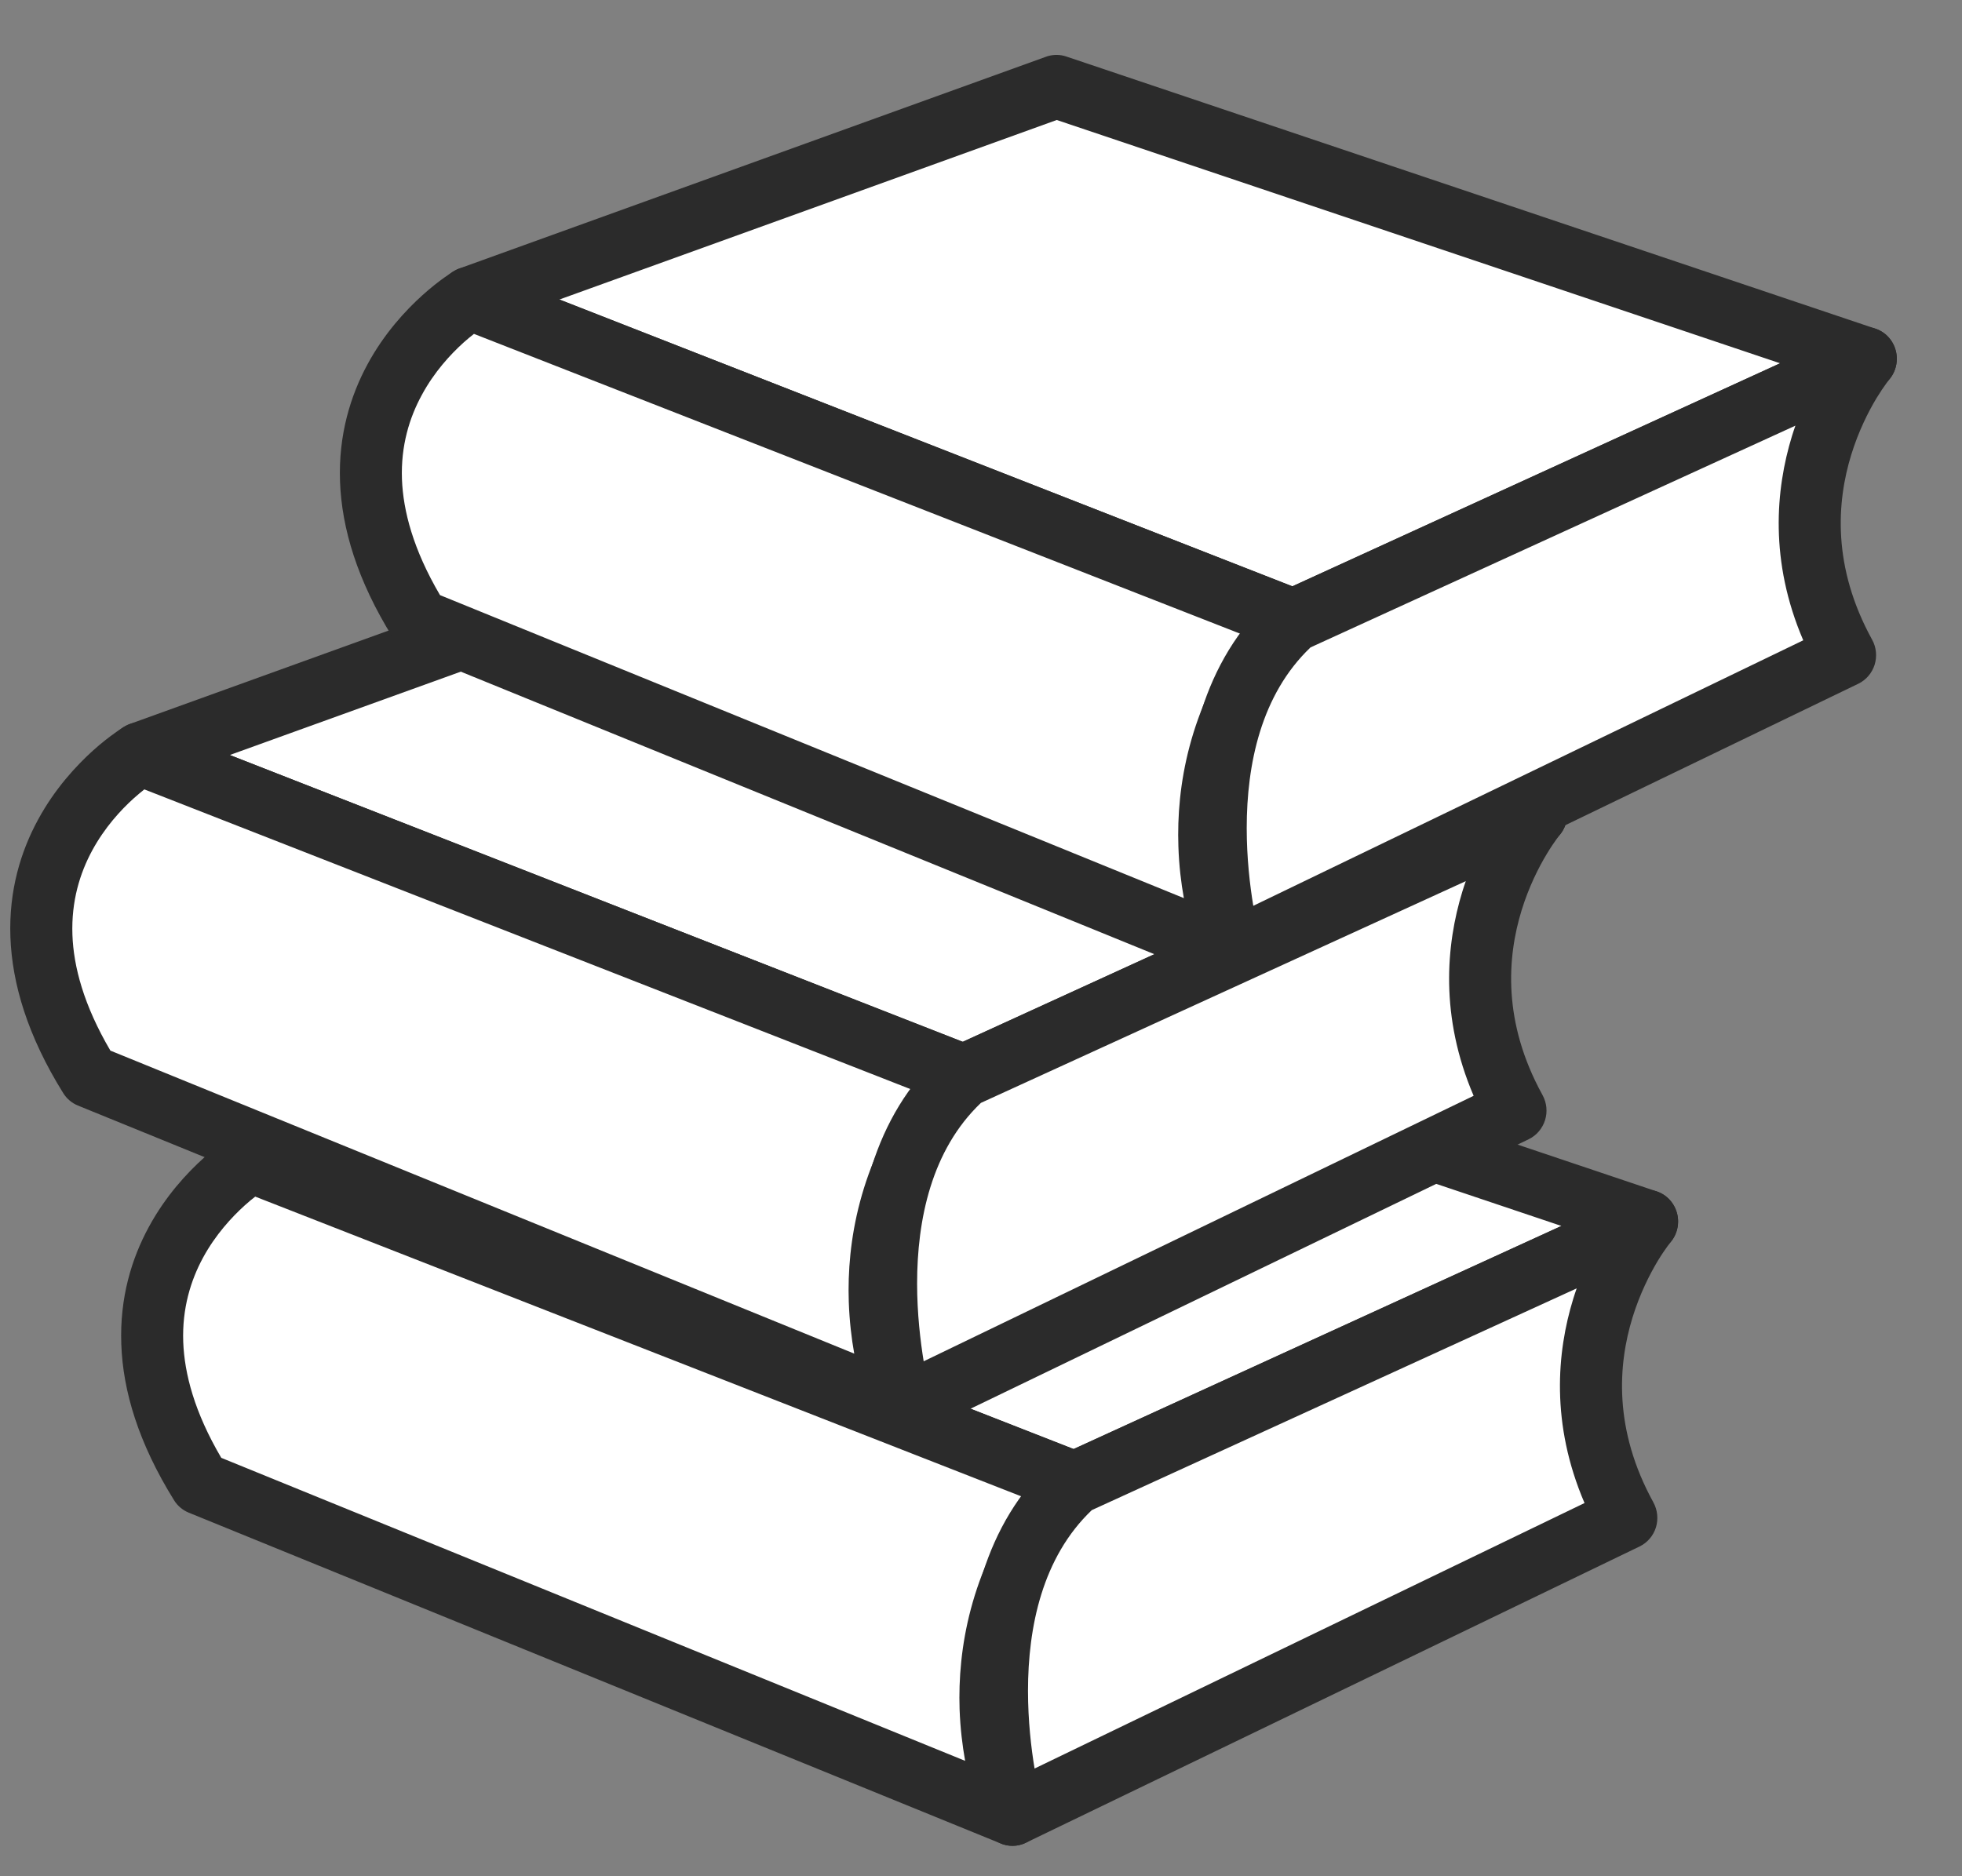 <svg width="23" height="22" viewBox="0 0 23 22" fill="none" xmlns="http://www.w3.org/2000/svg">
<rect x="0" y="0" width="23" height="22" fill="#808080" stroke="none"/>
<g clip-path="url(#clip0_702_15977)">
<path d="M9.82 11.131L19.308 14.323L12.596 17.393L2.943 13.614L9.82 11.131Z" fill="white"/>
<path d="M9.713 10.776C9.785 10.754 9.862 10.755 9.934 10.779L19.422 13.97C19.564 14.018 19.663 14.151 19.671 14.303C19.679 14.457 19.594 14.599 19.457 14.661L12.745 17.731C12.657 17.772 12.556 17.774 12.466 17.739L2.812 13.96C2.67 13.905 2.577 13.765 2.579 13.609C2.581 13.454 2.678 13.316 2.821 13.264L9.699 10.781L9.713 10.776ZM3.994 13.628L12.585 16.991L18.304 14.375L9.824 11.523L3.994 13.628Z" fill="#2B2B2B"/>
<path d="M2.943 13.614C2.943 13.614 0.794 14.896 2.348 17.393L11.869 21.273C11.869 21.273 10.944 19.248 12.597 17.393L2.943 13.614Z" fill="white"/>
<path d="M2.759 13.294C2.854 13.237 2.97 13.227 3.073 13.268L12.727 17.046C12.839 17.09 12.922 17.188 12.95 17.307C12.978 17.426 12.946 17.552 12.866 17.642C12.114 18.486 11.954 19.356 11.976 20.016C11.987 20.349 12.045 20.63 12.1 20.826C12.127 20.924 12.153 21 12.172 21.05C12.181 21.075 12.189 21.093 12.194 21.104C12.196 21.11 12.198 21.114 12.198 21.116C12.199 21.116 12.199 21.117 12.199 21.117C12.199 21.117 12.199 21.117 12.199 21.117C12.199 21.117 12.199 21.117 12.199 21.116L12.199 21.116C12.262 21.254 12.236 21.417 12.133 21.527C12.031 21.638 11.873 21.674 11.734 21.617L2.213 17.737C2.142 17.708 2.081 17.657 2.041 17.592C1.624 16.922 1.441 16.311 1.422 15.763C1.402 15.214 1.545 14.754 1.744 14.388C1.941 14.024 2.192 13.754 2.391 13.575C2.491 13.485 2.579 13.417 2.644 13.37C2.677 13.347 2.704 13.329 2.723 13.316C2.733 13.31 2.741 13.305 2.747 13.301C2.75 13.299 2.753 13.298 2.755 13.296C2.756 13.296 2.756 13.295 2.757 13.295C2.758 13.295 2.758 13.294 2.758 13.294C2.758 13.294 2.759 13.294 2.759 13.294C2.759 13.294 2.759 13.294 2.93 13.592L2.759 13.294ZM2.992 14.031C2.956 14.059 2.915 14.092 2.871 14.132C2.716 14.272 2.526 14.478 2.38 14.747C2.236 15.013 2.134 15.341 2.148 15.735C2.162 16.107 2.279 16.559 2.594 17.094L11.314 20.647C11.282 20.468 11.257 20.265 11.249 20.041C11.226 19.335 11.375 18.44 11.999 17.556L2.992 14.031Z" fill="#2B2B2B"/>
<path d="M19.308 14.323C19.308 14.323 18.007 15.875 19.065 17.798L11.869 21.273C11.869 21.273 11.142 18.709 12.597 17.392L19.308 14.322V14.323Z" fill="white"/>
<path d="M19.159 13.984C19.272 13.932 19.402 13.943 19.506 14.011C19.609 14.079 19.672 14.197 19.672 14.322V14.323C19.672 14.411 19.641 14.496 19.585 14.563C19.585 14.563 19.585 14.563 19.584 14.564C19.583 14.565 19.581 14.568 19.578 14.572C19.571 14.581 19.56 14.595 19.547 14.614C19.519 14.652 19.478 14.711 19.431 14.789C19.338 14.945 19.223 15.171 19.137 15.45C18.968 16.001 18.912 16.761 19.382 17.616C19.431 17.706 19.442 17.812 19.412 17.91C19.381 18.008 19.312 18.089 19.221 18.133L12.025 21.608C11.928 21.654 11.817 21.655 11.72 21.611C11.623 21.566 11.55 21.48 11.52 21.376L11.869 21.273L11.564 21.363C11.52 21.375 11.52 21.375 11.52 21.375C11.52 21.375 11.52 21.375 11.52 21.375C11.52 21.375 11.52 21.375 11.52 21.374C11.519 21.374 11.519 21.373 11.519 21.372C11.518 21.37 11.518 21.367 11.517 21.364C11.515 21.358 11.513 21.35 11.51 21.339C11.504 21.317 11.496 21.286 11.487 21.246C11.469 21.167 11.444 21.055 11.42 20.916C11.372 20.64 11.324 20.256 11.324 19.826C11.324 18.979 11.513 17.877 12.355 17.115L12.366 17.106C12.391 17.085 12.418 17.067 12.448 17.054L19.159 13.984ZM12.219 21.17C12.219 21.17 12.219 21.17 12.219 21.17L12.219 21.169C12.219 21.17 12.219 21.17 12.219 21.17ZM12.799 17.707C12.218 18.261 12.051 19.079 12.051 19.826C12.051 20.177 12.088 20.496 12.128 20.737L18.575 17.624C18.177 16.696 18.25 15.854 18.443 15.228C18.456 15.187 18.469 15.146 18.483 15.107L12.799 17.707Z" fill="#2B2B2B"/>
<path d="M8.521 6.356L18.009 9.548L11.297 12.618L1.643 8.839L8.521 6.356Z" fill="white"/>
<path d="M8.414 6.002C8.486 5.979 8.563 5.98 8.634 6.004L18.122 9.195C18.265 9.243 18.364 9.376 18.372 9.529C18.38 9.682 18.294 9.824 18.157 9.886L11.446 12.957C11.358 12.997 11.257 13 11.167 12.964L1.513 9.186C1.371 9.13 1.278 8.99 1.28 8.834C1.282 8.679 1.378 8.541 1.522 8.489L8.399 6.006L8.414 6.002ZM2.694 8.853L11.286 12.216L17.004 9.601L8.525 6.748L2.694 8.853Z" fill="#2B2B2B"/>
<path d="M1.643 8.839C1.643 8.839 -0.506 10.121 1.048 12.618L10.57 16.498C10.57 16.498 9.644 14.474 11.297 12.618L1.643 8.839Z" fill="white"/>
<path d="M1.46 8.519C1.555 8.462 1.67 8.453 1.773 8.493L11.427 12.271C11.54 12.315 11.623 12.413 11.651 12.532C11.679 12.651 11.647 12.777 11.566 12.867C10.815 13.711 10.655 14.581 10.677 15.241C10.688 15.574 10.746 15.855 10.801 16.051C10.828 16.149 10.854 16.225 10.873 16.275C10.882 16.3 10.89 16.318 10.894 16.329C10.897 16.335 10.898 16.339 10.899 16.341C10.9 16.342 10.9 16.342 10.9 16.342C10.9 16.342 10.9 16.342 10.9 16.342C10.9 16.342 10.9 16.342 10.899 16.342L10.899 16.341C10.962 16.479 10.936 16.642 10.834 16.753C10.732 16.863 10.573 16.899 10.435 16.843L0.913 12.963C0.842 12.934 0.782 12.883 0.741 12.817C0.324 12.147 0.142 11.536 0.122 10.988C0.102 10.44 0.246 9.979 0.445 9.613C0.642 9.249 0.893 8.979 1.091 8.8C1.191 8.71 1.28 8.642 1.345 8.596C1.377 8.572 1.404 8.554 1.424 8.541C1.434 8.535 1.442 8.53 1.448 8.526C1.451 8.524 1.453 8.523 1.455 8.522C1.456 8.521 1.457 8.521 1.458 8.52C1.458 8.52 1.459 8.52 1.459 8.519C1.459 8.519 1.459 8.519 1.459 8.519C1.459 8.519 1.46 8.519 1.63 8.817L1.46 8.519ZM1.692 9.256C1.657 9.284 1.616 9.318 1.572 9.357C1.416 9.497 1.227 9.703 1.081 9.972C0.937 10.238 0.835 10.566 0.849 10.961C0.862 11.332 0.98 11.784 1.294 12.319L10.014 15.872C9.982 15.694 9.958 15.49 9.95 15.267C9.926 14.561 10.076 13.665 10.7 12.781L1.692 9.256Z" fill="#2B2B2B"/>
<path d="M18.009 9.548C18.009 9.548 16.708 11.1 17.766 13.023L10.57 16.498C10.57 16.498 9.842 13.934 11.297 12.618L18.009 9.548V9.548Z" fill="white"/>
<path d="M17.86 9.209C17.972 9.158 18.103 9.168 18.206 9.236C18.31 9.305 18.372 9.422 18.372 9.548V9.548C18.372 9.636 18.341 9.721 18.286 9.788C18.286 9.788 18.285 9.788 18.285 9.789C18.284 9.79 18.282 9.793 18.278 9.797C18.272 9.806 18.261 9.82 18.247 9.839C18.219 9.878 18.178 9.937 18.132 10.014C18.038 10.17 17.923 10.396 17.837 10.675C17.668 11.226 17.612 11.986 18.083 12.841C18.132 12.931 18.143 13.037 18.112 13.135C18.081 13.233 18.012 13.314 17.921 13.358L10.725 16.833C10.629 16.88 10.517 16.881 10.42 16.836C10.323 16.791 10.25 16.705 10.22 16.601L10.57 16.498L10.264 16.588C10.22 16.601 10.22 16.601 10.22 16.601C10.22 16.601 10.22 16.6 10.22 16.6C10.22 16.6 10.22 16.6 10.22 16.599C10.22 16.599 10.22 16.598 10.219 16.597C10.219 16.595 10.218 16.593 10.217 16.59C10.216 16.583 10.213 16.575 10.21 16.564C10.205 16.542 10.197 16.511 10.188 16.471C10.169 16.392 10.145 16.28 10.121 16.141C10.073 15.865 10.024 15.481 10.024 15.051C10.024 14.204 10.213 13.102 11.056 12.34L11.066 12.331C11.091 12.31 11.119 12.293 11.148 12.279L17.86 9.209ZM10.919 16.395C10.919 16.395 10.919 16.395 10.919 16.395L10.919 16.395C10.919 16.395 10.919 16.395 10.919 16.395ZM11.499 12.932C10.918 13.486 10.751 14.304 10.751 15.051C10.751 15.402 10.789 15.721 10.828 15.962L17.275 12.849C16.878 11.921 16.951 11.08 17.143 10.453C17.156 10.412 17.169 10.371 17.183 10.332L11.499 12.932Z" fill="#2B2B2B"/>
<path d="M12.384 1.015L21.872 4.207L15.161 7.277L5.507 3.498L12.384 1.015Z" fill="white"/>
<path d="M12.277 0.66C12.349 0.638 12.426 0.638 12.498 0.662L21.986 3.854C22.128 3.902 22.228 4.035 22.235 4.188C22.243 4.341 22.158 4.483 22.021 4.545L15.309 7.615C15.221 7.656 15.121 7.659 15.03 7.623L5.376 3.845C5.234 3.789 5.141 3.649 5.143 3.493C5.145 3.338 5.242 3.2 5.385 3.148L12.263 0.665L12.277 0.66ZM6.558 3.512L15.15 6.875L20.868 4.26L12.388 1.407L6.558 3.512Z" fill="#2B2B2B"/>
<path d="M5.507 3.498C5.507 3.498 3.358 4.78 4.912 7.277L14.434 11.157C14.434 11.157 13.508 9.133 15.161 7.277L5.507 3.498Z" fill="white"/>
<path d="M5.323 3.178C5.418 3.121 5.534 3.111 5.637 3.152L15.291 6.93C15.403 6.974 15.487 7.072 15.514 7.191C15.542 7.31 15.511 7.436 15.43 7.526C14.678 8.37 14.518 9.24 14.54 9.9C14.552 10.233 14.61 10.514 14.664 10.71C14.691 10.808 14.718 10.884 14.736 10.934C14.746 10.959 14.753 10.977 14.758 10.988C14.76 10.994 14.762 10.998 14.763 11C14.763 11.001 14.763 11.001 14.763 11.001C14.763 11.001 14.763 11.001 14.763 11.001C14.763 11.001 14.763 11.001 14.763 11.001L14.763 11C14.826 11.138 14.8 11.301 14.698 11.412C14.595 11.522 14.437 11.558 14.299 11.501L4.777 7.621C4.706 7.593 4.646 7.542 4.605 7.476C4.188 6.806 4.006 6.195 3.986 5.647C3.966 5.099 4.11 4.638 4.308 4.272C4.505 3.908 4.756 3.638 4.955 3.459C5.055 3.369 5.143 3.301 5.208 3.255C5.241 3.231 5.268 3.213 5.287 3.2C5.297 3.194 5.305 3.189 5.311 3.185C5.314 3.183 5.317 3.182 5.319 3.181C5.32 3.18 5.321 3.179 5.321 3.179C5.322 3.179 5.322 3.179 5.322 3.178C5.323 3.178 5.323 3.178 5.323 3.178C5.323 3.178 5.323 3.178 5.494 3.476L5.323 3.178ZM5.556 3.915C5.52 3.943 5.48 3.976 5.435 4.016C5.28 4.156 5.09 4.362 4.945 4.631C4.8 4.897 4.698 5.225 4.712 5.619C4.726 5.991 4.844 6.443 5.158 6.978L13.878 10.531C13.846 10.352 13.821 10.149 13.814 9.925C13.79 9.22 13.939 8.324 14.563 7.44L5.556 3.915Z" fill="#2B2B2B"/>
<path d="M21.872 4.207C21.872 4.207 20.571 5.759 21.629 7.682L14.433 11.157C14.433 11.157 13.706 8.593 15.161 7.277L21.872 4.206V4.207Z" fill="white"/>
<path d="M21.724 3.868C21.836 3.816 21.966 3.827 22.07 3.895C22.173 3.963 22.236 4.081 22.236 4.206V4.207C22.236 4.295 22.205 4.38 22.149 4.447C22.149 4.447 22.149 4.447 22.149 4.448C22.148 4.449 22.145 4.452 22.142 4.456C22.135 4.465 22.125 4.479 22.111 4.498C22.083 4.536 22.042 4.596 21.995 4.673C21.902 4.829 21.787 5.055 21.701 5.334C21.532 5.885 21.476 6.645 21.946 7.5C21.996 7.59 22.006 7.696 21.976 7.794C21.945 7.892 21.876 7.973 21.785 8.017L14.589 11.492C14.493 11.539 14.381 11.54 14.284 11.495C14.187 11.45 14.114 11.364 14.084 11.26L14.433 11.157L14.128 11.247C14.084 11.26 14.084 11.26 14.084 11.259C14.084 11.259 14.084 11.259 14.084 11.259C14.084 11.259 14.084 11.259 14.084 11.258C14.084 11.258 14.083 11.257 14.083 11.256C14.083 11.254 14.082 11.252 14.081 11.248C14.079 11.242 14.077 11.234 14.074 11.223C14.069 11.201 14.061 11.17 14.051 11.13C14.033 11.051 14.009 10.939 13.985 10.8C13.936 10.524 13.888 10.14 13.888 9.71C13.888 8.863 14.077 7.761 14.92 6.999L14.93 6.99C14.955 6.969 14.983 6.952 15.012 6.938L21.724 3.868ZM14.783 11.054C14.783 11.054 14.783 11.054 14.783 11.054L14.783 11.054C14.783 11.054 14.783 11.054 14.783 11.054ZM15.363 7.591C14.782 8.145 14.615 8.963 14.615 9.71C14.615 10.061 14.652 10.38 14.692 10.621L21.139 7.508C20.741 6.58 20.815 5.739 21.007 5.112C21.02 5.071 21.033 5.03 21.047 4.991L15.363 7.591Z" fill="#2B2B2B"/>
</g>
<defs>
<clipPath id="clip0_702_15977">
<rect width="23" height="22" fill="white"/>
</clipPath>
</defs>
</svg>
